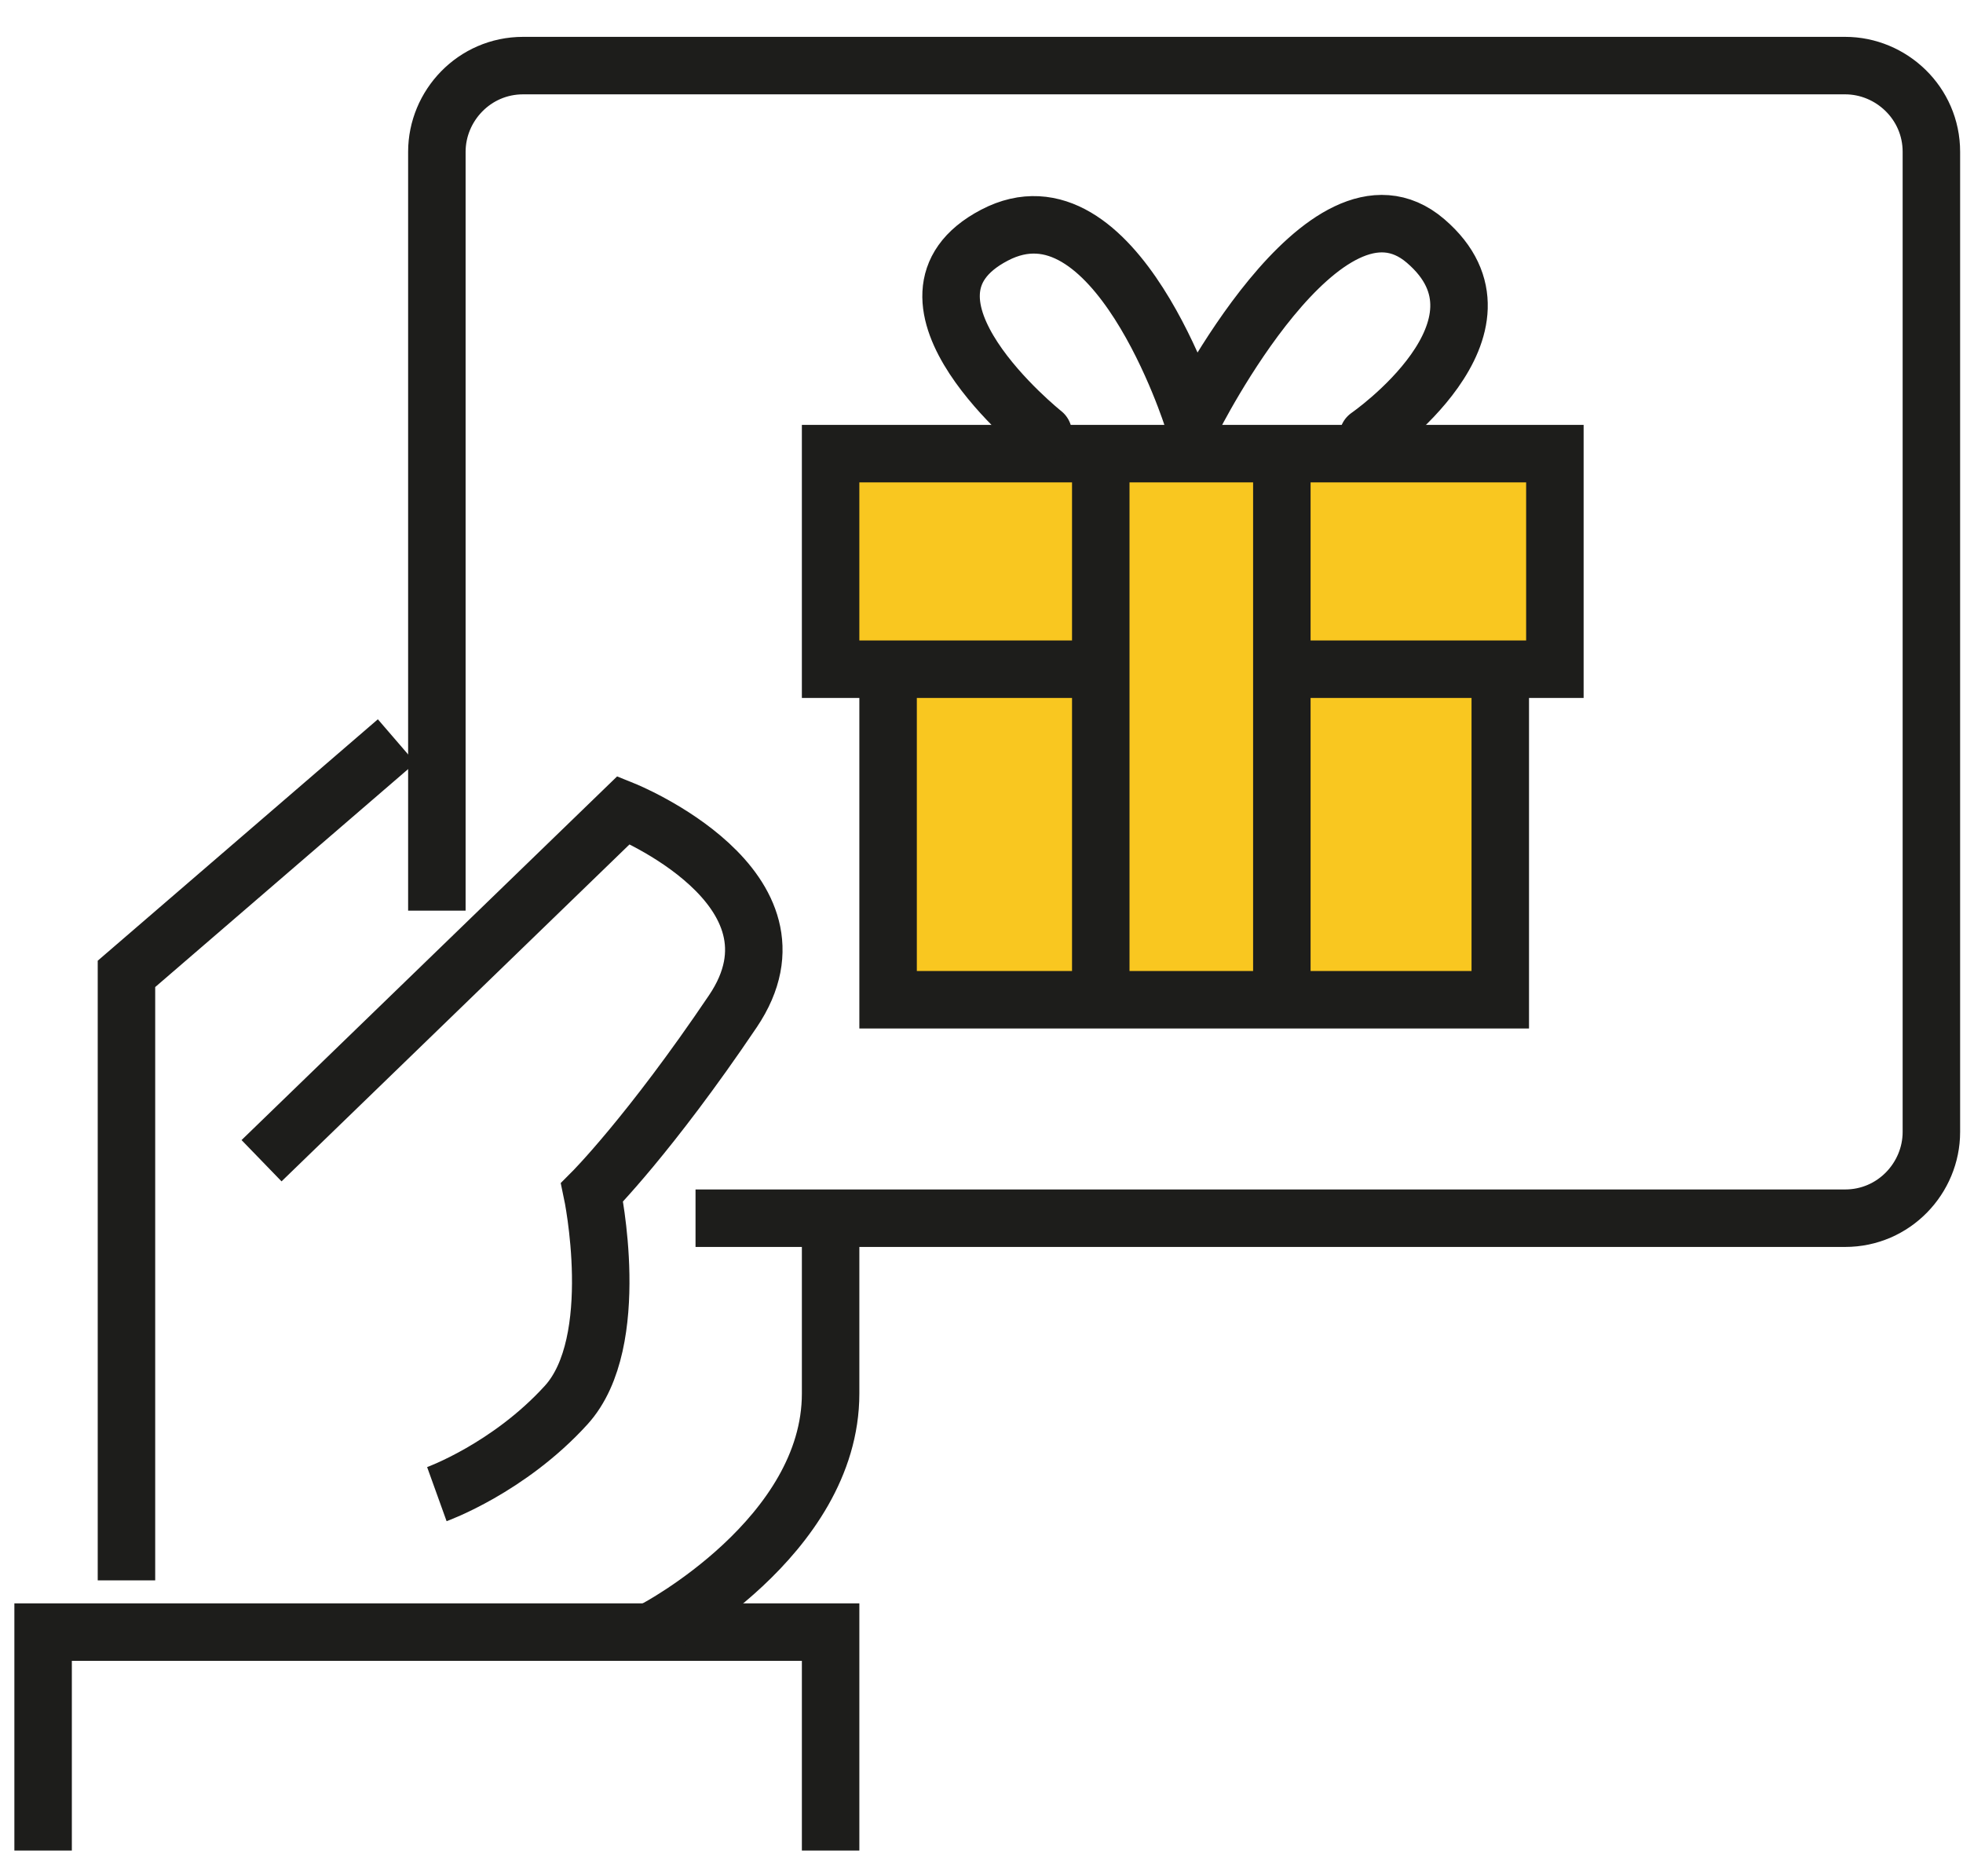 <svg width="45" height="43" xmlns="http://www.w3.org/2000/svg" viewBox="0 0 68.3 63.5"><path fill="#F9C720" d="M28.9 14.9h25.2v7.5h-1.9v11.5H30.9V23.3l-2-.9v-7.5z"/><g fill="none" stroke="#1D1D1B" stroke-width="2" stroke-miterlimit="10"><path d="M1.5 63.5v-7.6h27.4v7.6M4.4 54.1V33l9.4-8.1"/><path d="M9.1 39.5l12.6-12.2s6.7 2.7 3.8 7-4.9 6.3-4.9 6.3 1.1 5.2-.9 7.4-4.5 3.1-4.5 3.1"/><path d="M24.2 41.5h40c1.7 0 3-1.4 3-3V4.4c0-1.7-1.4-3-3-3h-46c-1.7 0-3 1.4-3 3v26.4m7.6 25s6.1-3.2 6.1-8.2v-5.3"/><path d="M38.3 22.4h-9.4v-7.5h25.2v7.5h-8.6"/><path stroke-linecap="round" stroke-linejoin="round" d="M36.3 14.2s-5.9-4.7-1.7-6.9 6.9 6.4 6.9 6.4 4.6-9.2 8.1-6.2c3.5 3-2 6.8-2 6.8"/><path d="M52.2 22.4v11.5H30.9V23.3m7.4-8.4v19m6.3-18.5v19"/></g></svg>